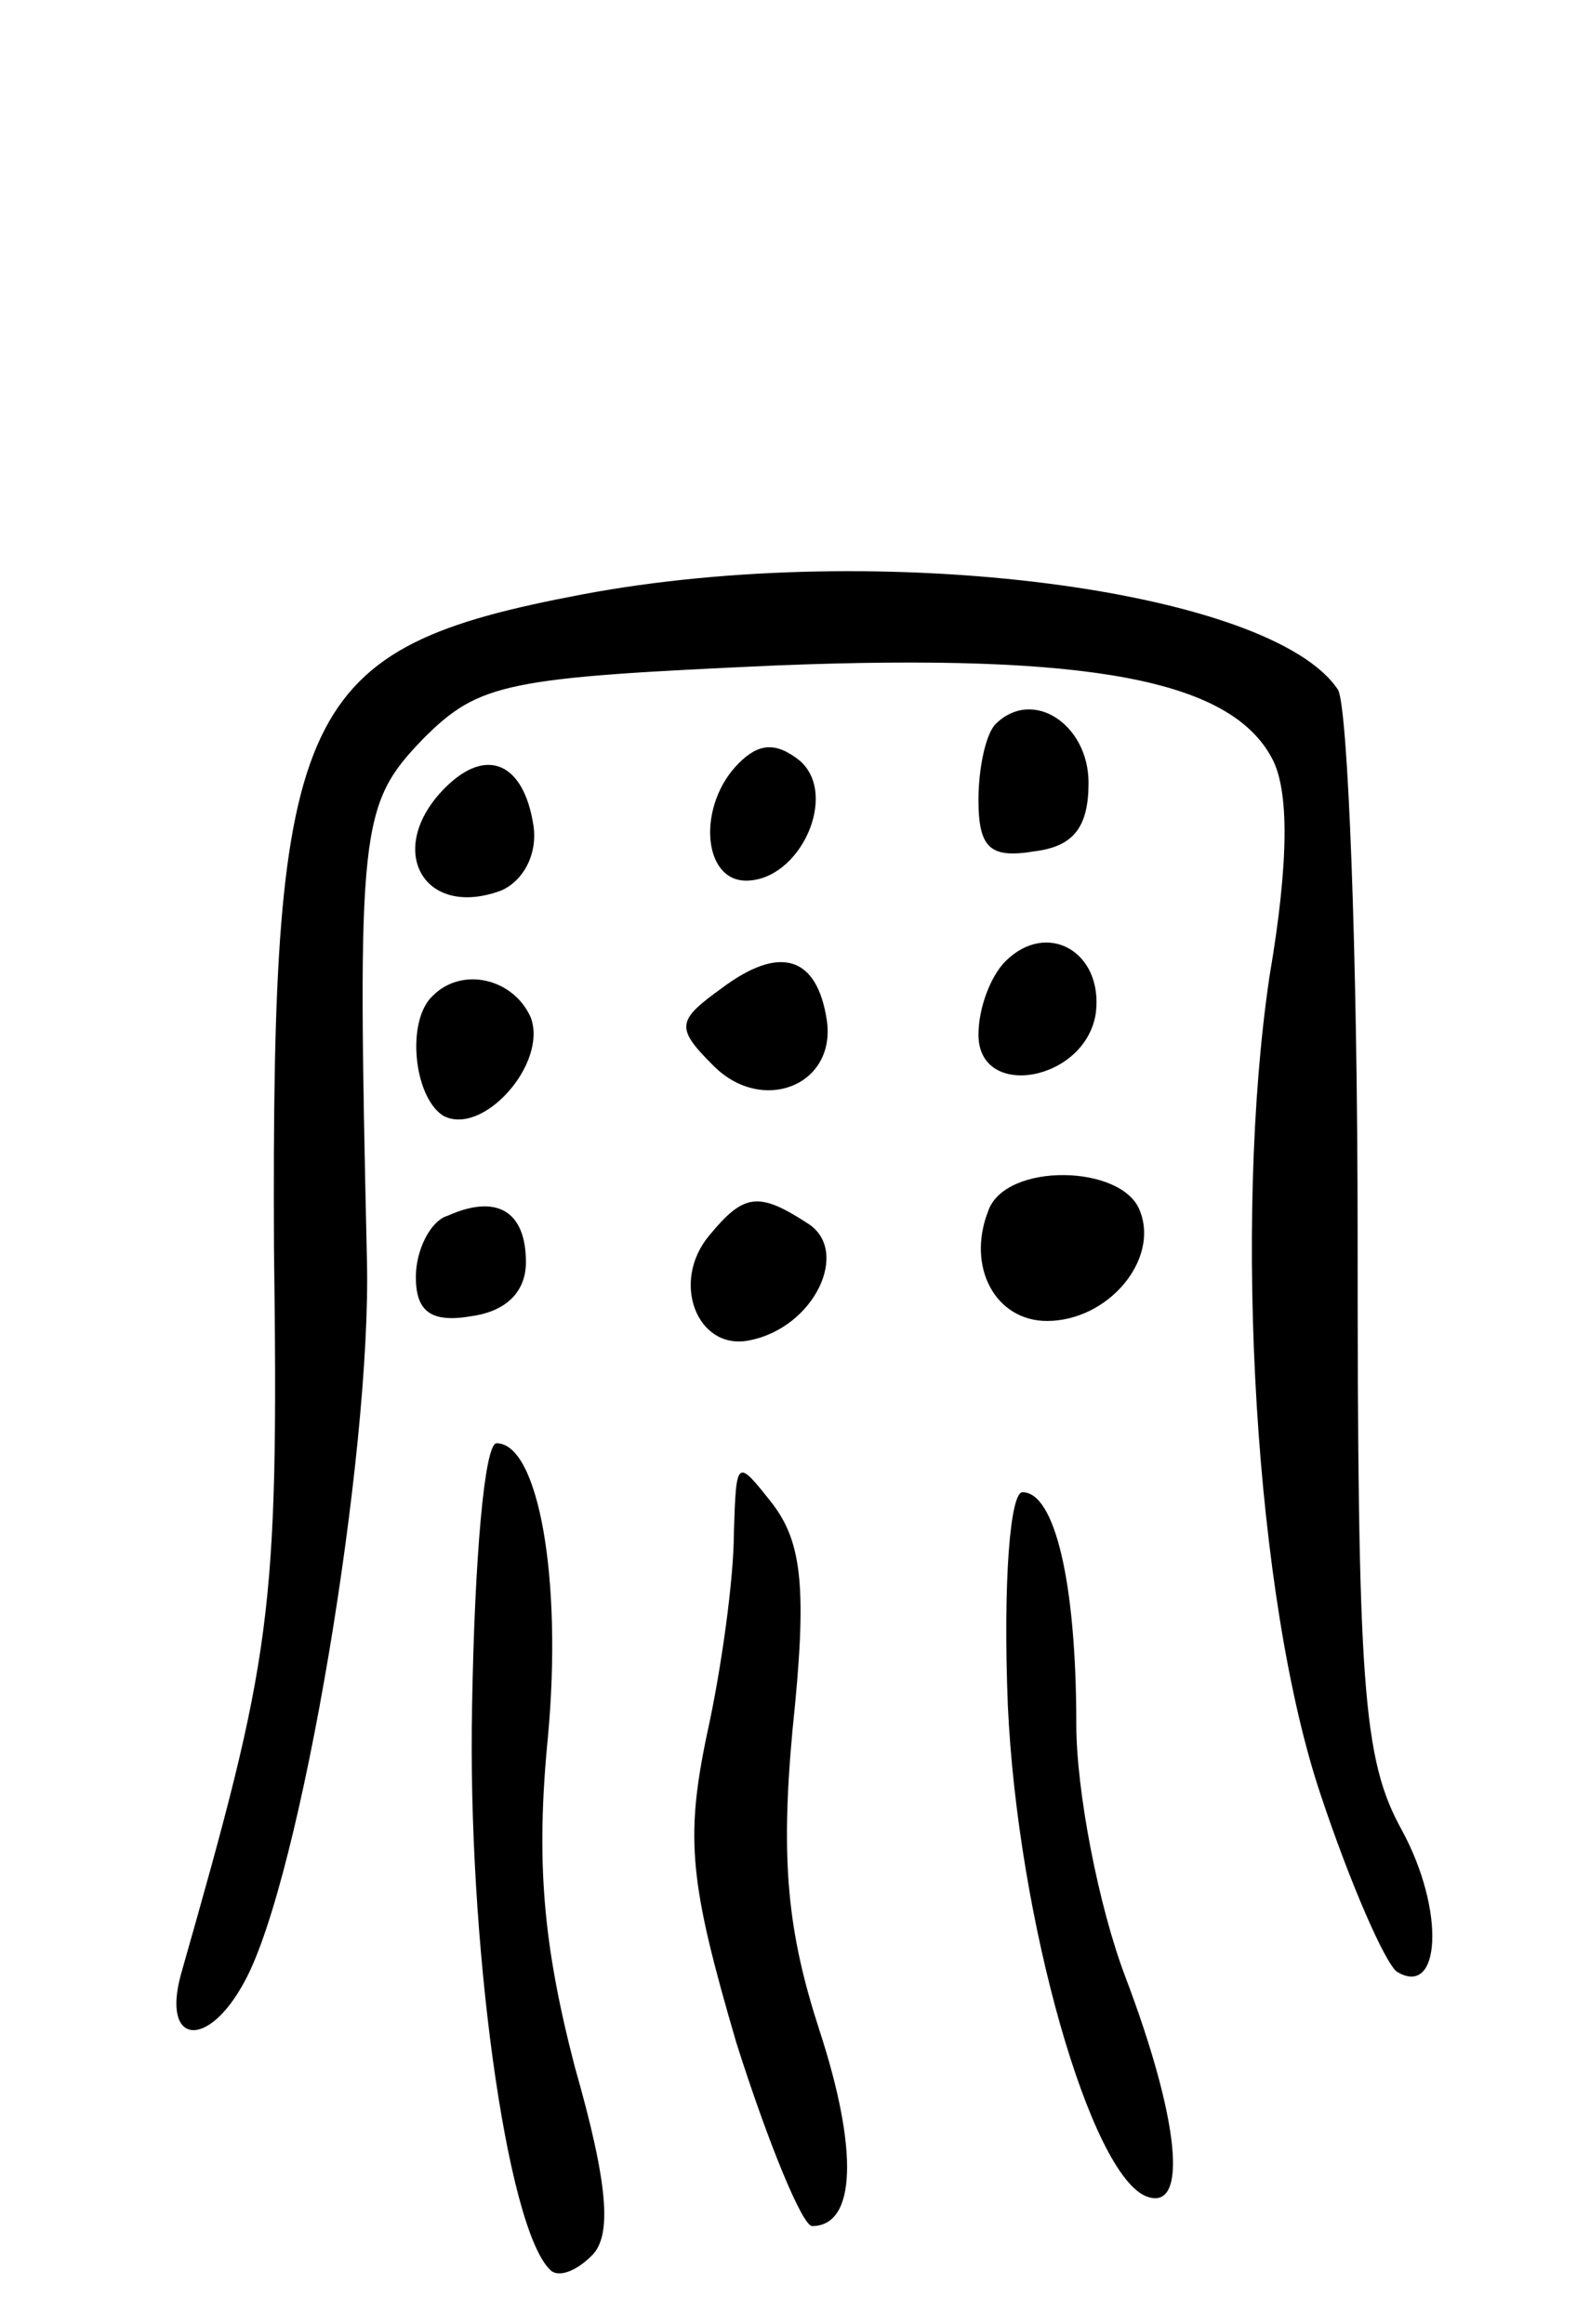 <svg version="1.0" xmlns="http://www.w3.org/2000/svg"
 width="65pt" height="95pt" viewBox="0 0 65 95"
 preserveAspectRatio="xMidYMid meet">
<g transform="translate(0,95) scale(0.1,-0.1)"
fill="#000000" stroke="none">
<path d="M238 707 c-116 -22 -127 -45 -126 -267 2 -151 -1 -167 -38 -297 -8
-29 11 -31 26 -3 23 42 52 216 50 295 -4 177 -3 186 23 213 23 23 34 25 145
30 128 5 185 -6 202 -38 7 -13 7 -42 -1 -89 -15 -101 -6 -255 21 -335 12 -36
26 -68 31 -72 18 -11 20 25 2 58 -16 29 -18 59 -18 243 0 116 -4 216 -8 223
-27 41 -187 62 -309 39z"/>
<path d="M407 654 c-4 -4 -7 -18 -7 -31 0 -20 5 -24 23 -21 16 2 22 10 22 28
0 24 -23 39 -38 24z"/>
<path d="M302 638 c-17 -17 -15 -48 3 -48 22 0 38 35 22 49 -10 8 -17 7 -25
-1z"/>
<path d="M182 628 c-25 -25 -9 -54 23 -42 9 4 15 15 13 27 -4 25 -19 32 -36
15z"/>
<path d="M411 557 c-6 -6 -11 -19 -11 -30 0 -27 44 -19 48 9 3 25 -20 38 -37
21z"/>
<path d="M295 546 c-18 -13 -19 -16 -4 -31 20 -21 51 -9 47 18 -4 26 -19 31
-43 13z"/>
<path d="M177 543 c-11 -10 -8 -41 4 -49 16 -9 43 21 36 40 -7 16 -28 21 -40
9z"/>
<path d="M404 455 c-9 -23 3 -45 24 -45 25 0 46 25 38 45 -7 19 -55 20 -62 0z"/>
<path d="M183 453 c-7 -2 -13 -14 -13 -25 0 -14 6 -19 23 -16 14 2 22 10 22
22 0 21 -12 28 -32 19z"/>
<path d="M290 445 c-16 -19 -5 -47 16 -43 27 5 42 37 24 48 -20 13 -26 12 -40
-5z"/>
<path d="M193 253 c-2 -96 14 -214 32 -231 3 -3 10 -1 17 6 8 8 7 28 -7 77
-13 50 -16 84 -11 135 6 65 -4 120 -21 120 -5 0 -9 -48 -10 -107z"/>
<path d="M300 323 c0 -18 -5 -55 -11 -82 -9 -43 -7 -61 12 -126 13 -41 27 -75
31 -75 18 0 19 31 3 80 -13 40 -16 69 -11 123 6 57 4 76 -8 92 -15 19 -15 19
-16 -12z"/>
<path d="M412 253 c4 -88 34 -193 57 -201 17 -6 13 32 -9 90 -11 29 -20 76
-20 103 0 59 -9 95 -22 95 -5 0 -8 -36 -6 -87z"/>
</g>
</svg>
